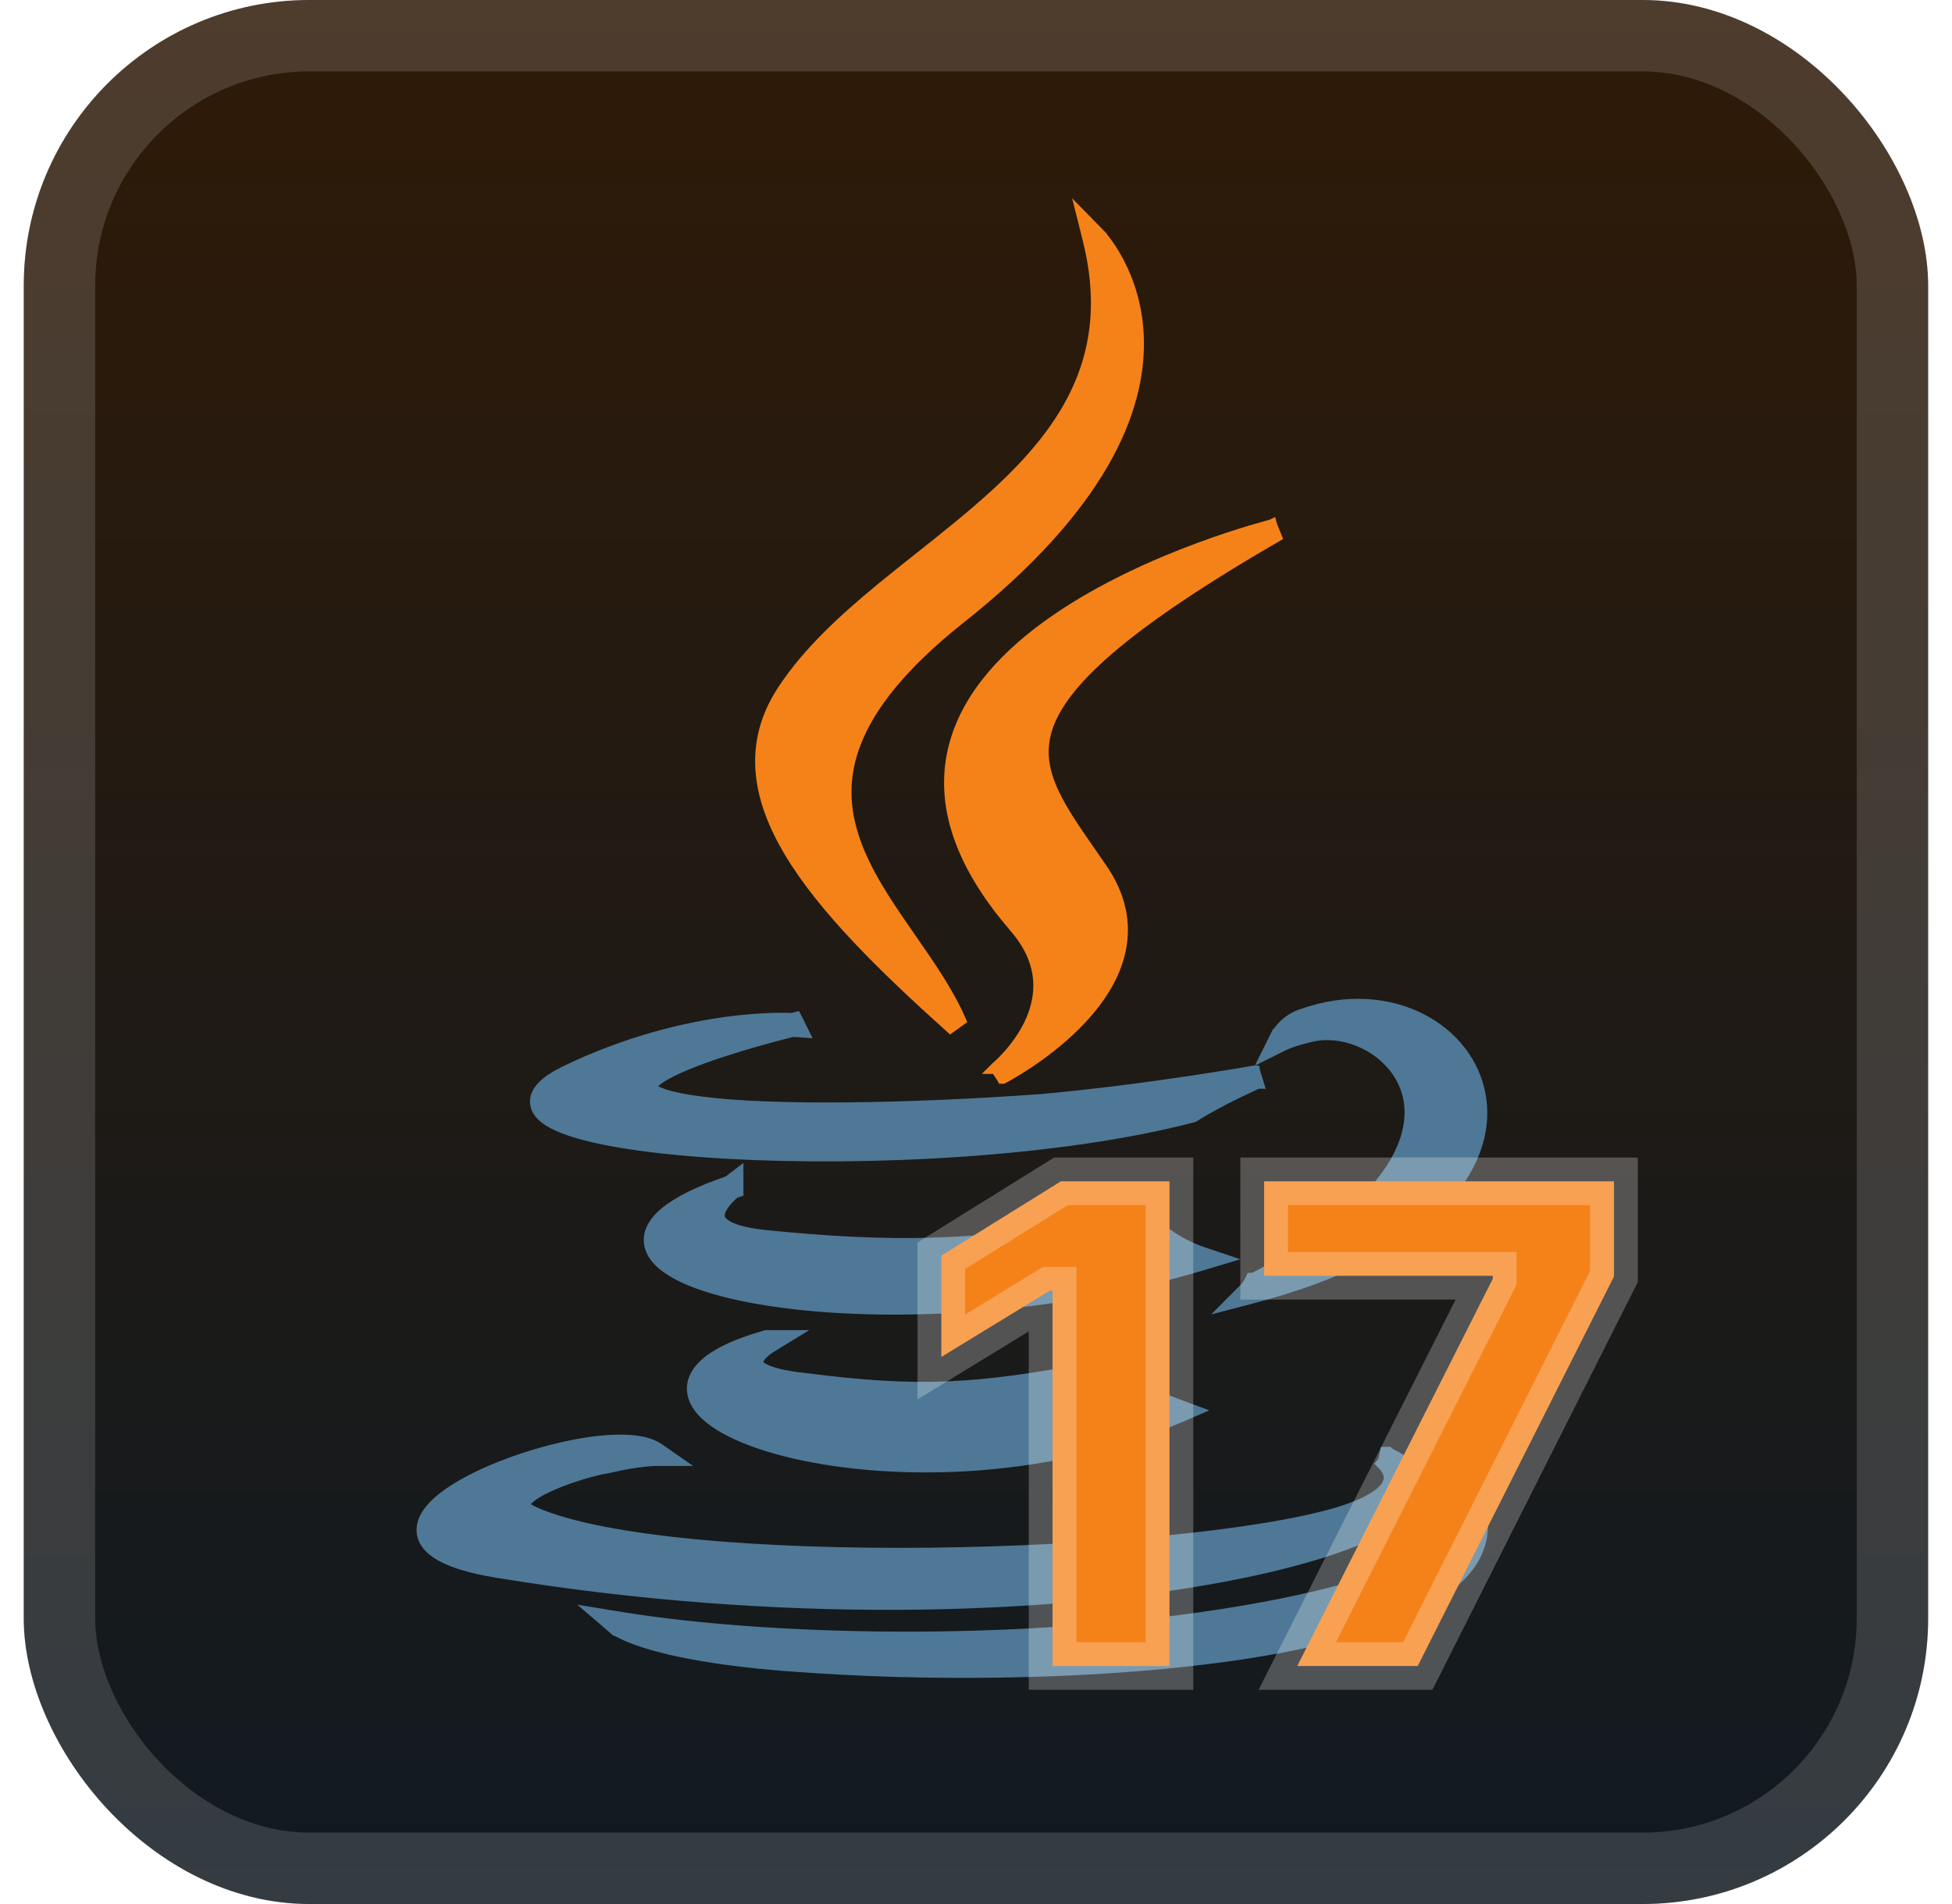 <svg width="41" height="40" viewBox="0 0 41 40" fill="none" xmlns="http://www.w3.org/2000/svg">
<g clip-path="url(#clip0_40_476)">
<rect x="0.499" y="-6.10352e-05" width="40" height="40" rx="6" fill="url(#paint0_linear_40_476)"/>
<g filter="url(#filter0_d_40_476)">
<path d="M10.456 33.024C16.422 34.003 21.867 33.79 25.437 33.155C27.217 32.838 28.547 32.414 29.241 31.97C29.415 31.859 29.556 31.742 29.653 31.621C29.75 31.499 29.81 31.365 29.807 31.224C29.802 30.945 29.563 30.723 29.191 30.548L29.16 30.521H29.115H29.107L29.068 30.703C29.035 30.743 29.035 30.743 29.035 30.743L29.035 30.743L29.039 30.747C29.044 30.751 29.05 30.757 29.058 30.765C29.074 30.781 29.095 30.805 29.116 30.836C29.159 30.898 29.193 30.976 29.189 31.06C29.185 31.139 29.145 31.248 28.993 31.375C28.838 31.503 28.572 31.644 28.132 31.779C26.481 32.276 22.997 32.601 19.542 32.639C17.817 32.658 16.105 32.604 14.638 32.465C13.168 32.326 11.958 32.102 11.23 31.785L11.23 31.784C11.107 31.732 11.048 31.683 11.023 31.649C11.005 31.623 11.004 31.605 11.013 31.581C11.027 31.548 11.062 31.501 11.132 31.445C11.2 31.39 11.291 31.334 11.399 31.278C11.832 31.053 12.477 30.869 12.785 30.821L12.785 30.821L12.794 30.819C13.113 30.745 13.358 30.708 13.521 30.69C13.603 30.681 13.665 30.677 13.705 30.674C13.726 30.673 13.741 30.673 13.75 30.672L13.761 30.672L13.763 30.672L13.763 30.672H13.763H13.763H13.763H13.763H14.16L13.835 30.445C13.661 30.323 13.404 30.273 13.119 30.265C12.829 30.256 12.489 30.29 12.134 30.355C11.422 30.485 10.63 30.742 10.009 31.048C9.698 31.201 9.426 31.369 9.226 31.542C9.032 31.712 8.885 31.907 8.875 32.118C8.864 32.344 9.009 32.531 9.264 32.674C9.519 32.818 9.909 32.935 10.456 33.024ZM10.456 33.024C10.456 33.024 10.456 33.024 10.456 33.024L10.476 32.9L10.456 33.024C10.456 33.024 10.456 33.024 10.456 33.024ZM16.176 28.3L16.176 28.3L16.176 28.3L16.176 28.3L16.555 28.068H16.111H16.11H16.093L16.076 28.073C15.497 28.238 15.09 28.427 14.844 28.637C14.72 28.743 14.632 28.858 14.586 28.983C14.54 29.11 14.542 29.239 14.586 29.363C14.67 29.604 14.907 29.816 15.225 29.995C15.548 30.177 15.978 30.339 16.484 30.469C18.507 30.988 21.836 31.026 24.778 29.761L25.065 29.638L24.772 29.529C24.207 29.319 23.664 29.055 23.151 28.738L23.109 28.713L23.061 28.722C20.483 29.22 19.25 29.269 16.924 28.971L16.921 28.971C16.439 28.921 16.168 28.841 16.025 28.761C15.955 28.721 15.925 28.686 15.911 28.662C15.9 28.64 15.897 28.619 15.903 28.595C15.915 28.536 15.971 28.465 16.045 28.399C16.08 28.368 16.113 28.343 16.138 28.326C16.15 28.317 16.16 28.31 16.167 28.306L16.174 28.301L16.176 28.3L16.176 28.3ZM15.49 24.937V24.684L15.303 24.827C14.681 25.039 14.243 25.259 13.976 25.482C13.705 25.708 13.582 25.965 13.679 26.23C13.767 26.472 14.026 26.67 14.37 26.83C14.722 26.994 15.193 27.132 15.753 27.24C17.99 27.67 21.735 27.618 25.265 26.561L25.641 26.448L25.27 26.323C24.837 26.176 24.444 25.929 24.123 25.602L24.076 25.554L24.009 25.567C20.586 26.265 18.606 26.215 16.075 25.966C15.595 25.916 15.337 25.822 15.209 25.725C15.147 25.679 15.119 25.635 15.107 25.597C15.094 25.559 15.094 25.517 15.106 25.47C15.132 25.369 15.21 25.262 15.292 25.174C15.332 25.132 15.37 25.097 15.398 25.073C15.408 25.063 15.417 25.056 15.424 25.05L15.49 25.028V24.938V24.937ZM16.762 21.474L16.717 21.385L16.632 21.406L16.632 21.406C16.615 21.405 16.59 21.404 16.557 21.403C16.491 21.401 16.395 21.4 16.273 21.403C16.027 21.409 15.674 21.429 15.239 21.489C14.369 21.61 13.173 21.888 11.864 22.521L11.864 22.521L11.863 22.522C11.667 22.618 11.517 22.716 11.416 22.816C11.315 22.916 11.249 23.033 11.257 23.163C11.265 23.292 11.344 23.396 11.447 23.479C11.55 23.561 11.692 23.634 11.861 23.698C12.534 23.956 13.766 24.133 15.249 24.218C18.22 24.387 22.27 24.187 25.052 23.456L25.07 23.451L25.087 23.44C25.355 23.269 25.687 23.096 25.953 22.965C26.086 22.9 26.202 22.846 26.284 22.808C26.326 22.788 26.358 22.773 26.381 22.763L26.407 22.752L26.413 22.749L26.415 22.748L26.415 22.748L26.416 22.748L26.416 22.748L26.416 22.748L26.343 22.511L26.365 22.634L26.343 22.511L26.343 22.511L26.343 22.511L26.342 22.511L26.337 22.512L26.318 22.515L26.243 22.528C26.178 22.539 26.082 22.556 25.959 22.576C25.714 22.616 25.365 22.672 24.945 22.735C24.105 22.86 22.987 23.009 21.87 23.109C19.131 23.309 16.204 23.358 14.723 23.159L14.723 23.159C14.29 23.104 14.007 23.036 13.838 22.964C13.753 22.928 13.706 22.895 13.683 22.869C13.662 22.847 13.663 22.836 13.664 22.832L13.664 22.832C13.665 22.822 13.672 22.798 13.706 22.76C13.739 22.723 13.789 22.681 13.858 22.635C13.996 22.543 14.191 22.448 14.418 22.354C14.873 22.165 15.437 21.99 15.89 21.861C16.116 21.797 16.314 21.744 16.454 21.708C16.525 21.69 16.581 21.676 16.62 21.666L16.655 21.658L16.86 21.672L16.763 21.476L16.762 21.474ZM26.801 21.775C26.8 21.775 26.8 21.776 26.912 21.831L26.8 21.776L26.634 22.11L26.968 21.943L26.968 21.943L26.968 21.943L26.968 21.943L26.968 21.943L26.969 21.943L26.974 21.94C26.98 21.938 26.988 21.934 27 21.929C27.023 21.919 27.06 21.904 27.11 21.886C27.211 21.85 27.368 21.802 27.586 21.753C28.423 21.591 29.444 22.169 29.605 23.11C29.763 24.04 29.094 25.421 26.334 26.865H26.286L26.252 26.934C26.23 26.977 26.209 27.008 26.194 27.028C26.187 27.038 26.181 27.045 26.178 27.049L26.175 27.052L26.174 27.053L26.174 27.053C26.174 27.053 26.174 27.053 26.174 27.053L25.852 27.377L26.295 27.261C28.176 26.77 29.426 26.082 30.181 25.337C30.938 24.59 31.2 23.782 31.09 23.065C30.87 21.63 29.195 20.668 27.372 21.312C27.172 21.37 27.03 21.485 26.939 21.584C26.893 21.634 26.859 21.68 26.837 21.714C26.825 21.732 26.817 21.746 26.811 21.756L26.804 21.769L26.802 21.773L26.801 21.775L26.801 21.775L26.801 21.775L26.801 21.775ZM13.722 34.548C14.336 34.722 15.371 34.919 17.075 35.022V35.022L17.192 35.029C19.888 35.205 23.297 35.155 26.061 34.74C27.442 34.533 28.669 34.233 29.568 33.82C30.458 33.411 31.068 32.87 31.124 32.158L30.884 32.103C30.883 32.102 30.883 32.102 30.883 32.102L30.883 32.102L30.883 32.101L30.884 32.1C30.884 32.1 30.884 32.1 30.884 32.099L30.883 32.102C30.881 32.106 30.876 32.114 30.869 32.125C30.855 32.147 30.828 32.183 30.783 32.231C30.693 32.326 30.527 32.468 30.234 32.635C29.646 32.97 28.553 33.405 26.543 33.779C21.974 34.627 16.31 34.526 12.985 33.979L12.546 33.907L12.884 34.197L12.965 34.102C12.884 34.197 12.884 34.197 12.884 34.197L12.884 34.197L12.885 34.198L12.886 34.199L12.889 34.202L12.899 34.209C12.907 34.215 12.919 34.224 12.934 34.233C12.964 34.253 13.01 34.28 13.074 34.311C13.203 34.374 13.408 34.458 13.722 34.548Z" fill="#4E7896" stroke="#4E7896" stroke-width="0.25"/>
<path d="M22.986 5L23.076 4.913L22.753 4.583L22.865 5.03C23.17 6.247 23.053 7.244 22.68 8.104C22.306 8.968 21.67 9.704 20.922 10.39C20.422 10.848 19.88 11.279 19.336 11.711C19.063 11.927 18.79 12.144 18.522 12.364C17.725 13.021 16.978 13.706 16.456 14.499C16.093 15.047 15.951 15.61 15.993 16.185C16.034 16.758 16.257 17.336 16.609 17.919C17.311 19.083 18.545 20.297 19.964 21.573L20.162 21.43C19.908 20.85 19.517 20.287 19.129 19.73C19.089 19.672 19.049 19.614 19.009 19.556C18.579 18.936 18.17 18.318 17.943 17.663C17.717 17.014 17.672 16.33 17.971 15.574C18.272 14.813 18.927 13.969 20.125 13.012C23.157 10.619 23.922 8.607 23.902 7.171C23.893 6.456 23.688 5.893 23.485 5.509C23.384 5.317 23.283 5.169 23.207 5.069C23.169 5.019 23.137 4.981 23.114 4.954C23.102 4.941 23.093 4.931 23.087 4.924L23.079 4.916L23.077 4.914L23.076 4.913L23.076 4.913C23.076 4.913 23.076 4.913 22.986 5ZM21.307 19.458L21.307 19.459C21.653 19.854 21.796 20.233 21.824 20.577C21.852 20.923 21.765 21.243 21.632 21.52C21.498 21.797 21.321 22.027 21.176 22.188C21.104 22.268 21.04 22.331 20.994 22.373C20.972 22.394 20.954 22.41 20.942 22.421L20.928 22.432L20.925 22.435L20.924 22.436L20.924 22.436L20.924 22.436L20.925 22.436L21.061 22.643L21.003 22.532C21.061 22.643 21.061 22.643 21.061 22.643L21.061 22.643L21.062 22.643L21.064 22.642L21.072 22.637L21.104 22.62C21.132 22.605 21.171 22.583 21.221 22.554C21.321 22.496 21.46 22.411 21.623 22.302C21.947 22.084 22.363 21.766 22.727 21.371C23.09 20.977 23.408 20.499 23.521 19.959C23.636 19.413 23.54 18.818 23.098 18.202C23.027 18.099 22.957 17.998 22.889 17.899C22.583 17.458 22.312 17.069 22.13 16.686C21.911 16.226 21.829 15.793 21.975 15.318C22.124 14.838 22.513 14.296 23.28 13.635C24.046 12.976 25.178 12.207 26.794 11.269L26.701 11.04L26.732 11.161C26.701 11.04 26.701 11.04 26.701 11.04L26.701 11.04L26.699 11.041L26.693 11.042L26.671 11.048C26.651 11.053 26.623 11.061 26.585 11.071C26.511 11.091 26.402 11.122 26.267 11.162C25.995 11.244 25.612 11.367 25.169 11.532C24.283 11.861 23.148 12.362 22.165 13.043C21.184 13.723 20.336 14.595 20.054 15.673C19.769 16.761 20.069 18.023 21.307 19.458Z" fill="#F58219" stroke="#F58219" stroke-width="0.25"/>
<path d="M24.564 24.818V35H22.108V27.115H22.049L19.772 28.507V26.379L22.282 24.818H24.564ZM27.248 35L31.354 26.866V26.802H26.552V24.818H33.9V26.817L29.778 35H27.248Z" fill="#F58219"/>
<path d="M24.564 24.818H25.064V24.318H24.564V24.818ZM24.564 35V35.5H25.064V35H24.564ZM22.108 35H21.608V35.5H22.108V35ZM22.108 27.115H22.608V26.615H22.108V27.115ZM22.049 27.115V26.615H21.908L21.788 26.689L22.049 27.115ZM19.772 28.507H19.272V29.399L20.032 28.934L19.772 28.507ZM19.772 26.379L19.508 25.955L19.272 26.101V26.379H19.772ZM22.282 24.818V24.318H22.14L22.018 24.394L22.282 24.818ZM24.064 24.818V35H25.064V24.818H24.064ZM24.564 34.5H22.108V35.5H24.564V34.5ZM22.608 35V27.115H21.608V35H22.608ZM22.108 26.615H22.049V27.615H22.108V26.615ZM21.788 26.689L19.511 28.081L20.032 28.934L22.309 27.542L21.788 26.689ZM20.272 28.507V26.379H19.272V28.507H20.272ZM20.036 26.804L22.546 25.243L22.018 24.394L19.508 25.955L20.036 26.804ZM22.282 25.318H24.564V24.318H22.282V25.318ZM27.248 35L26.801 34.775L26.435 35.5H27.248V35ZM31.354 26.866L31.801 27.092L31.854 26.985V26.866H31.354ZM31.354 26.802H31.854V26.302H31.354V26.802ZM26.552 26.802H26.052V27.302H26.552V26.802ZM26.552 24.818V24.318H26.052V24.818H26.552ZM33.9 24.818H34.4V24.318H33.9V24.818ZM33.9 26.817L34.346 27.042L34.4 26.936V26.817H33.9ZM29.778 35V35.5H30.086L30.225 35.225L29.778 35ZM27.694 35.225L31.801 27.092L30.908 26.641L26.801 34.775L27.694 35.225ZM31.854 26.866V26.802H30.854V26.866H31.854ZM31.354 26.302H26.552V27.302H31.354V26.302ZM27.052 26.802V24.818H26.052V26.802H27.052ZM26.552 25.318H33.9V24.318H26.552V25.318ZM33.4 24.818V26.817H34.4V24.818H33.4ZM33.453 26.592L29.332 34.775L30.225 35.225L34.346 27.042L33.453 26.592ZM29.778 34.5H27.248V35.5H29.778V34.5Z" fill="white" fill-opacity="0.25"/>
</g>
</g>
<rect x="1.249" y="0.75" width="38.5" height="38.5" rx="5.25" stroke="white" stroke-opacity="0.15" stroke-width="1.5"/>
<defs>
<filter id="filter0_d_40_476" x="2.499" y="0.166" width="36" height="39.084" filterUnits="userSpaceOnUse" color-interpolation-filters="sRGB">
<feFlood flood-opacity="0" result="BackgroundImageFix"/>
<feColorMatrix in="SourceAlpha" type="matrix" values="0 0 0 0 0 0 0 0 0 0 0 0 0 0 0 0 0 0 127 0" result="hardAlpha"/>
<feOffset/>
<feGaussianBlur stdDeviation="2"/>
<feComposite in2="hardAlpha" operator="out"/>
<feColorMatrix type="matrix" values="0 0 0 0 0 0 0 0 0 0 0 0 0 0 0 0 0 0 0.25 0"/>
<feBlend mode="normal" in2="BackgroundImageFix" result="effect1_dropShadow_40_476"/>
<feBlend mode="normal" in="SourceGraphic" in2="effect1_dropShadow_40_476" result="shape"/>
</filter>
<linearGradient id="paint0_linear_40_476" x1="20.499" y1="-6.10351e-05" x2="20.499" y2="40" gradientUnits="userSpaceOnUse">
<stop stop-color="#2F1A07"/>
<stop offset="1" stop-color="#111A21"/>
</linearGradient>
<clipPath id="clip0_40_476">
<rect x="0.499" y="-6.10352e-05" width="40" height="40" rx="6" fill="white"/>
</clipPath>
</defs>
</svg>
